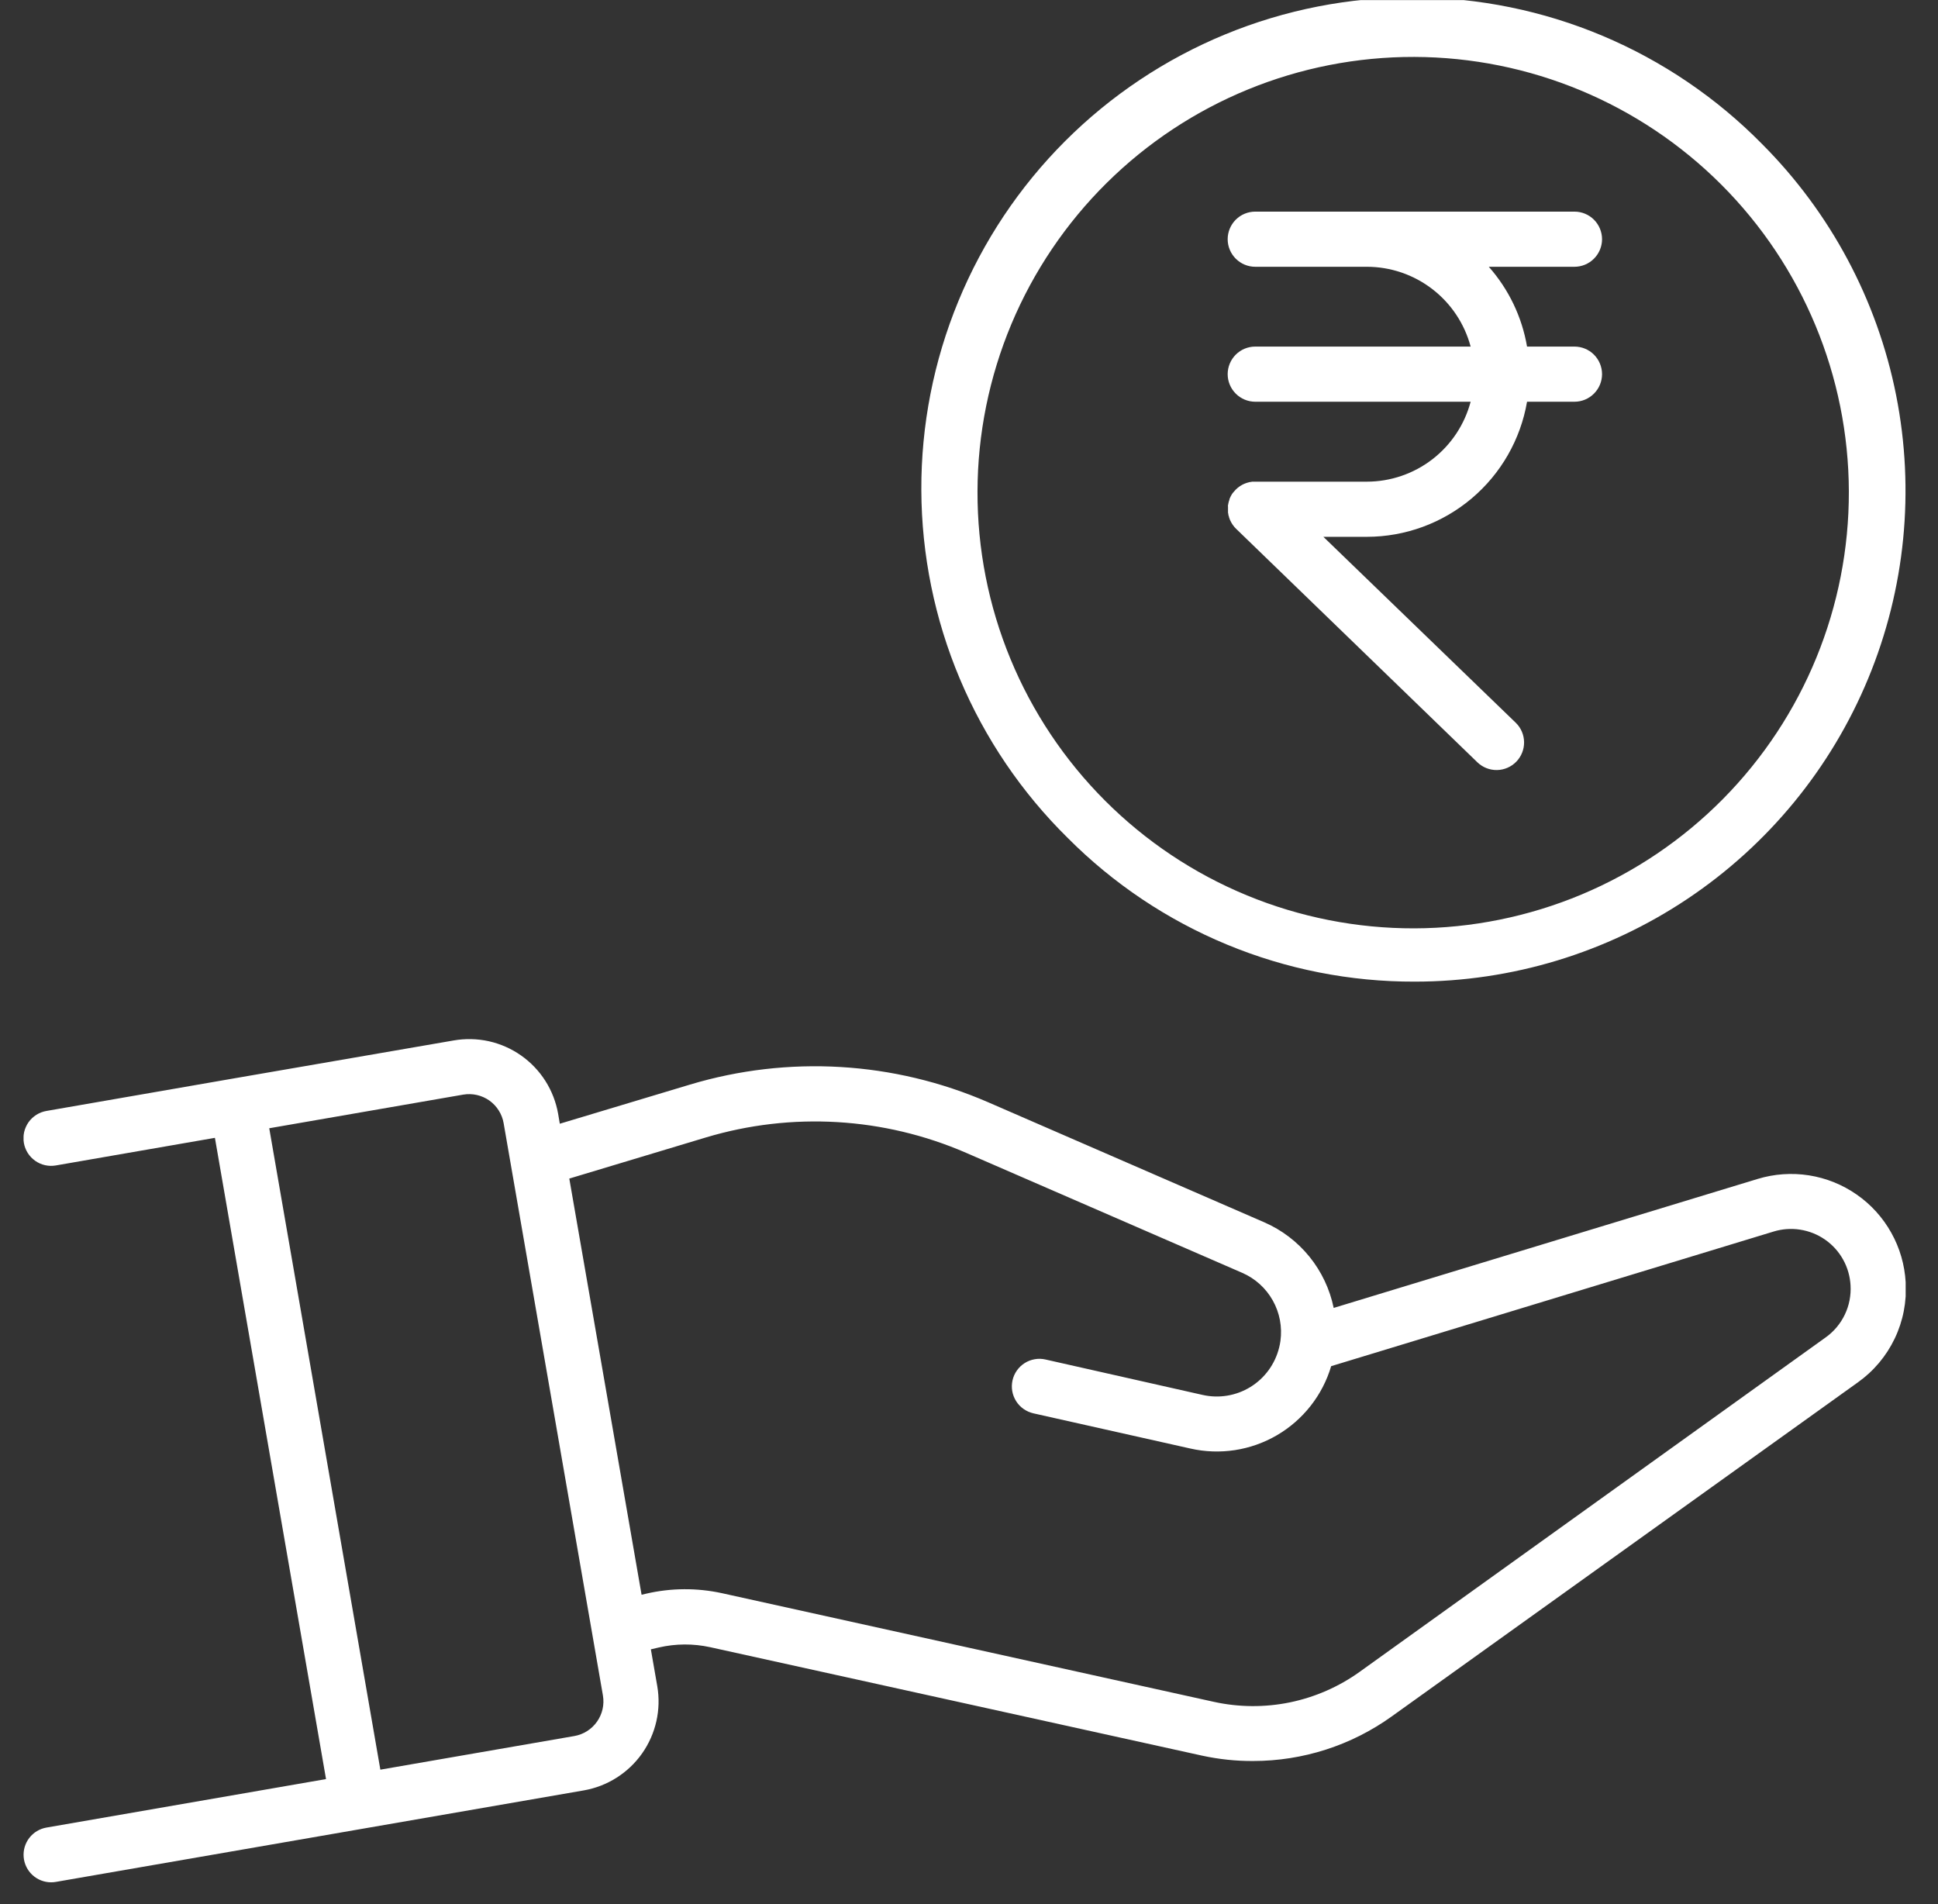 <svg width="57" height="56" viewBox="0 0 57 56" fill="none" xmlns="http://www.w3.org/2000/svg">
<rect x="0" y="0" width="57" height="56" fill="#333333" stroke="none"/>
<g clip-path="url(#clip0)">
<path d="M40.202 14.166H36.913H36.863H36.833L36.787 14.174L36.752 14.179C36.74 14.179 36.728 14.186 36.715 14.189L36.677 14.199L36.637 14.213L36.602 14.226L36.556 14.248L36.532 14.26L36.492 14.284L36.465 14.301C36.454 14.308 36.444 14.316 36.434 14.324C36.423 14.332 36.411 14.34 36.401 14.349L36.376 14.372L36.341 14.404C36.334 14.411 36.329 14.418 36.323 14.425L36.292 14.46L36.264 14.491C36.256 14.501 36.248 14.512 36.24 14.524C36.233 14.536 36.226 14.547 36.219 14.558L36.2 14.592C36.194 14.604 36.188 14.616 36.183 14.628L36.166 14.665L36.156 14.707C36.151 14.719 36.146 14.732 36.143 14.745L36.133 14.783C36.133 14.796 36.127 14.809 36.124 14.822C36.122 14.834 36.124 14.848 36.118 14.861C36.111 14.874 36.118 14.887 36.118 14.9C36.118 14.913 36.118 14.931 36.118 14.946C36.118 14.961 36.118 14.964 36.118 14.974V14.98V15.027C36.117 15.038 36.117 15.05 36.118 15.062C36.118 15.074 36.118 15.087 36.123 15.1L36.13 15.14C36.13 15.15 36.13 15.16 36.137 15.17C36.145 15.179 36.145 15.201 36.15 15.217C36.156 15.233 36.15 15.232 36.158 15.24L36.176 15.291L36.194 15.326C36.2 15.338 36.204 15.35 36.211 15.361C36.217 15.372 36.225 15.385 36.233 15.397L36.252 15.428C36.258 15.438 36.266 15.448 36.274 15.457L36.301 15.493L36.322 15.516C36.333 15.528 36.344 15.54 36.356 15.552C36.368 15.564 36.356 15.552 36.356 15.552L43.455 22.422C43.61 22.57 43.817 22.651 44.031 22.647C44.245 22.643 44.449 22.554 44.598 22.4C44.747 22.246 44.829 22.039 44.826 21.825C44.823 21.611 44.736 21.407 44.582 21.257L38.923 15.788H40.202C41.329 15.787 42.42 15.388 43.282 14.661C44.144 13.934 44.722 12.926 44.913 11.815H46.308C46.523 11.815 46.729 11.729 46.881 11.577C47.033 11.425 47.119 11.219 47.119 11.004C47.119 10.789 47.033 10.582 46.881 10.43C46.729 10.278 46.523 10.193 46.308 10.193H44.913C44.764 9.321 44.374 8.508 43.788 7.846H46.308C46.523 7.846 46.729 7.76 46.881 7.608C47.033 7.456 47.119 7.25 47.119 7.035C47.119 6.82 47.033 6.613 46.881 6.461C46.729 6.309 46.523 6.224 46.308 6.224H36.919C36.704 6.224 36.498 6.309 36.346 6.461C36.194 6.613 36.108 6.82 36.108 7.035C36.108 7.25 36.194 7.456 36.346 7.608C36.498 7.76 36.704 7.846 36.919 7.846H40.202C40.898 7.846 41.574 8.077 42.126 8.501C42.678 8.926 43.074 9.52 43.254 10.193H36.919C36.704 10.193 36.498 10.278 36.346 10.43C36.194 10.582 36.108 10.789 36.108 11.004C36.108 11.219 36.194 11.425 36.346 11.577C36.498 11.729 36.704 11.815 36.919 11.815H43.254C43.075 12.488 42.679 13.084 42.127 13.509C41.575 13.934 40.898 14.165 40.202 14.166ZM56.049 37.71C56.02 37.2 55.876 36.702 55.626 36.256C55.377 35.809 55.03 35.425 54.61 35.133C54.191 34.84 53.71 34.647 53.205 34.567C52.7 34.488 52.184 34.524 51.694 34.673L39.226 38.466C39.112 37.913 38.867 37.396 38.512 36.958C38.156 36.52 37.701 36.173 37.184 35.948L29.06 32.416C26.29 31.214 23.185 31.03 20.293 31.898L16.465 33.049L16.415 32.754C16.354 32.411 16.227 32.083 16.04 31.789C15.853 31.495 15.61 31.241 15.325 31.041C15.04 30.841 14.718 30.699 14.378 30.623C14.038 30.548 13.686 30.54 13.343 30.6L6.844 31.722L1.366 32.673C1.26 32.691 1.16 32.73 1.069 32.787C0.979 32.844 0.901 32.918 0.839 33.005C0.778 33.093 0.734 33.191 0.71 33.295C0.687 33.4 0.684 33.508 0.702 33.613C0.72 33.718 0.759 33.819 0.816 33.909C0.873 33.999 0.948 34.078 1.035 34.139C1.122 34.201 1.221 34.245 1.325 34.268C1.429 34.292 1.537 34.294 1.642 34.276L6.321 33.464L9.589 52.323L1.366 53.749C1.166 53.784 0.986 53.892 0.862 54.053C0.738 54.214 0.679 54.415 0.696 54.617C0.713 54.819 0.806 55.008 0.955 55.145C1.104 55.282 1.3 55.359 1.503 55.359C1.55 55.359 1.596 55.355 1.642 55.347L17.169 52.656C17.862 52.535 18.479 52.144 18.885 51.569C19.29 50.994 19.451 50.281 19.331 49.588L19.143 48.507L19.375 48.453C19.872 48.338 20.389 48.335 20.888 48.444L35.362 51.635C35.853 51.741 36.354 51.794 36.856 51.791C38.317 51.792 39.742 51.334 40.929 50.483L54.644 40.655C55.109 40.324 55.482 39.88 55.728 39.364C55.974 38.849 56.084 38.28 56.049 37.71ZM16.892 51.057L11.187 52.046L7.919 33.182L13.624 32.193C13.893 32.147 14.17 32.21 14.393 32.367C14.615 32.525 14.767 32.765 14.813 33.034L17.733 49.864C17.779 50.133 17.717 50.41 17.559 50.634C17.402 50.858 17.162 51.01 16.892 51.057ZM53.695 39.334L39.984 49.173C39.372 49.611 38.675 49.915 37.938 50.067C37.201 50.218 36.44 50.213 35.705 50.052L21.235 46.856C20.502 46.696 19.742 46.7 19.01 46.869L18.87 46.902L16.744 34.662L20.76 33.453C23.284 32.696 25.995 32.855 28.413 33.904L36.538 37.435C36.918 37.601 37.233 37.886 37.435 38.248C37.638 38.609 37.716 39.026 37.66 39.437C37.651 39.503 37.638 39.569 37.621 39.635C37.502 40.115 37.2 40.531 36.778 40.791C36.356 41.051 35.849 41.134 35.367 41.024L30.75 39.983C30.646 39.959 30.538 39.956 30.433 39.975C30.328 39.993 30.228 40.031 30.138 40.088C30.048 40.145 29.97 40.219 29.909 40.306C29.847 40.393 29.803 40.492 29.78 40.596C29.757 40.7 29.754 40.807 29.772 40.912C29.79 41.017 29.829 41.117 29.886 41.208C29.943 41.298 30.017 41.376 30.104 41.437C30.191 41.498 30.289 41.542 30.393 41.566L35.009 42.601C35.878 42.799 36.789 42.659 37.559 42.209C38.328 41.759 38.898 41.034 39.152 40.179L52.157 36.222C52.412 36.143 52.681 36.123 52.945 36.164C53.209 36.205 53.46 36.305 53.679 36.458C53.898 36.61 54.079 36.81 54.209 37.044C54.339 37.277 54.413 37.536 54.428 37.803C54.445 38.099 54.388 38.395 54.259 38.663C54.131 38.931 53.937 39.162 53.695 39.334ZM41.614 28.87C44.468 28.869 47.258 28.022 49.63 26.436C52.003 24.85 53.853 22.596 54.945 19.959C56.038 17.323 56.324 14.421 55.768 11.622C55.212 8.822 53.838 6.25 51.821 4.231C50.484 2.874 48.892 1.794 47.136 1.054C45.38 0.315 43.495 -0.07 41.59 -0.077C39.685 -0.085 37.797 0.285 36.035 1.011C34.274 1.737 32.673 2.804 31.326 4.151C29.979 5.498 28.911 7.099 28.186 8.861C27.46 10.622 27.09 12.51 27.098 14.415C27.105 16.32 27.49 18.206 28.229 19.961C28.969 21.717 30.048 23.309 31.406 24.646C32.744 25.99 34.335 27.055 36.087 27.78C37.839 28.506 39.717 28.876 41.614 28.87ZM32.553 5.377C34.961 2.996 38.213 1.665 41.599 1.674C44.986 1.684 48.23 3.033 50.625 5.428C53.019 7.822 54.368 11.067 54.378 14.453C54.387 17.839 53.056 21.091 50.675 23.499C49.487 24.7 48.074 25.654 46.517 26.307C44.959 26.959 43.288 27.298 41.599 27.303C39.91 27.307 38.237 26.978 36.676 26.334C35.115 25.69 33.697 24.744 32.503 23.549C31.309 22.355 30.362 20.937 29.718 19.376C29.074 17.815 28.745 16.142 28.75 14.453C28.754 12.764 29.093 11.093 29.745 9.535C30.398 7.978 31.352 6.565 32.553 5.377Z" fill="white"/>
</g>
<defs>
<clipPath id="clip0">
<rect width="55.356" height="55.356" fill="white" transform="translate(0.693 0.003)"/>
</clipPath>
</defs>
</svg>
